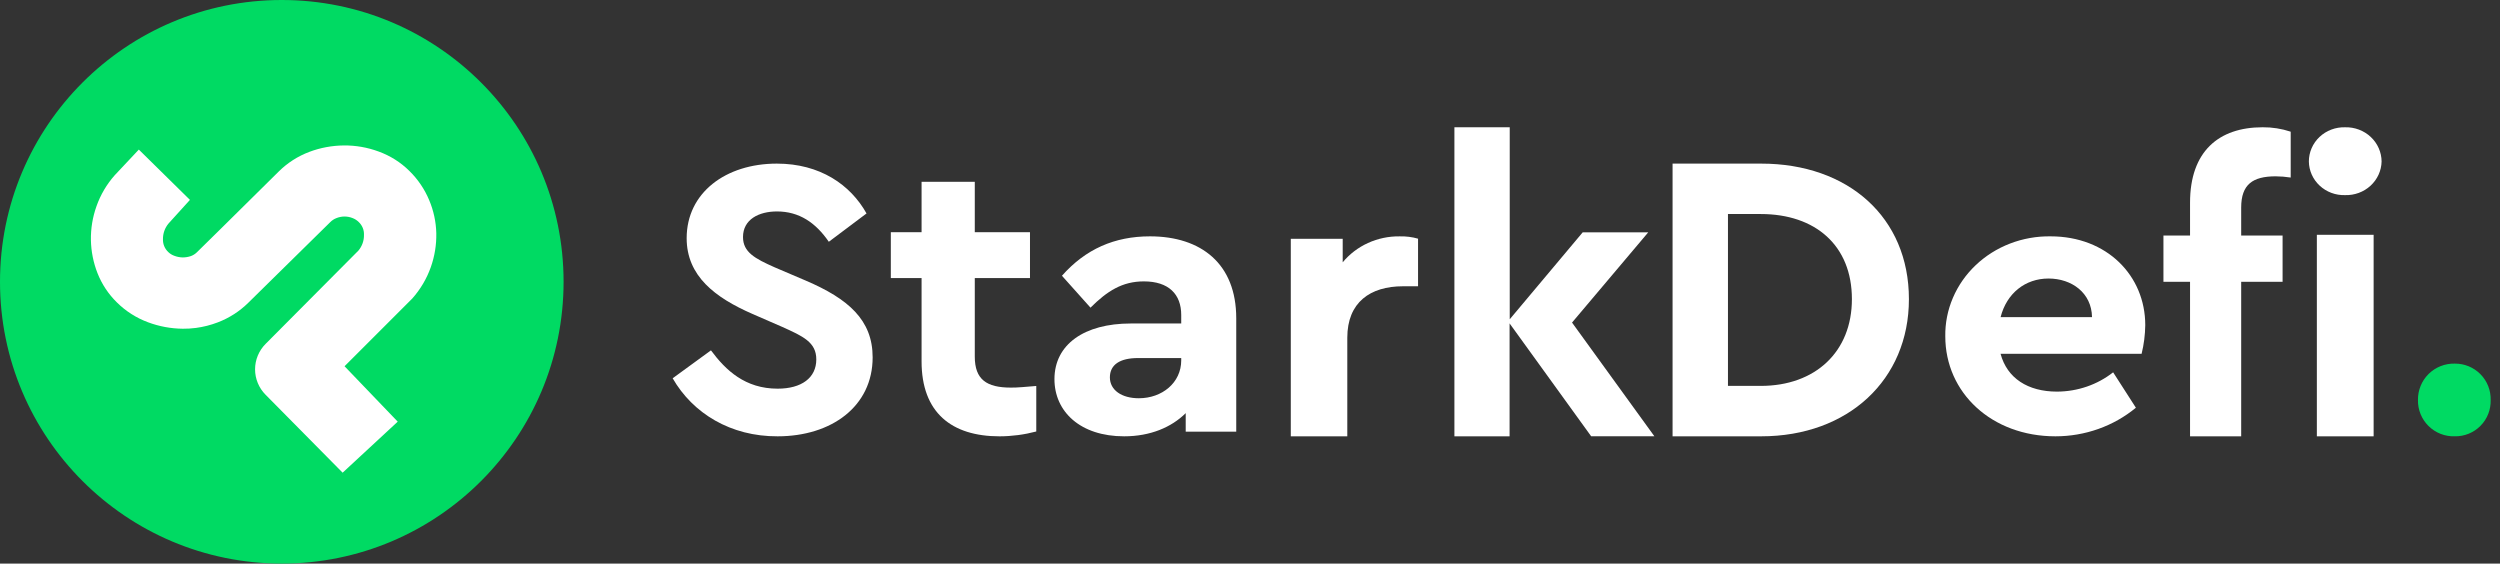 <svg width="173" height="39" viewBox="0 0 173 39" fill="none" xmlns="http://www.w3.org/2000/svg">
<rect x="0" y="0" width="173" height="39" fill="#333333" stroke="none"/>
<path d="M19.5 39C30.27 39 39 30.27 39 19.5C39 8.73 30.27 0 19.5 0C8.73 0 0 8.73 0 19.5C0 30.27 8.73 39 19.5 39Z" fill="#00DA63"/>
<path d="M29.701 13.854C29.385 13.094 28.918 12.405 28.327 11.827C27.727 11.232 27 10.774 26.2 10.485C25.431 10.2 24.614 10.057 23.792 10.065C22.974 10.072 22.164 10.223 21.4 10.512C20.61 10.811 19.893 11.27 19.296 11.861L15.244 15.866L13.626 17.457C13.508 17.573 13.367 17.663 13.211 17.72C13.027 17.783 12.833 17.815 12.638 17.815C12.438 17.81 12.241 17.77 12.055 17.698C11.899 17.642 11.757 17.553 11.64 17.438C11.52 17.324 11.426 17.187 11.364 17.036C11.301 16.884 11.272 16.722 11.277 16.558C11.27 16.161 11.406 15.775 11.662 15.467L13.144 13.832L9.607 10.351L7.939 12.126C7.382 12.755 6.954 13.483 6.677 14.271C6.407 15.025 6.277 15.82 6.291 16.619C6.307 17.402 6.461 18.176 6.748 18.906C7.047 19.666 7.505 20.356 8.092 20.93C8.701 21.534 9.434 22.001 10.242 22.301C11.01 22.588 11.823 22.74 12.645 22.748C12.953 22.751 13.26 22.733 13.564 22.692C14.08 22.623 14.586 22.494 15.071 22.308C15.863 22.005 16.581 21.544 17.181 20.952L18.811 19.348L22.86 15.365C22.982 15.243 23.13 15.149 23.293 15.088C23.468 15.019 23.655 14.984 23.843 14.983C24.031 14.984 24.218 15.019 24.392 15.088C24.556 15.149 24.704 15.245 24.827 15.367C24.946 15.481 25.04 15.617 25.102 15.768C25.164 15.919 25.193 16.082 25.187 16.245C25.197 16.643 25.061 17.031 24.805 17.338L18.381 23.796C17.913 24.266 17.651 24.899 17.651 25.557C17.651 26.216 17.913 26.849 18.381 27.319L23.71 32.71L27.522 29.178L23.843 25.344L24.395 24.792L28.527 20.66C29.091 20.026 29.526 19.291 29.809 18.495C30.077 17.74 30.207 16.945 30.192 16.145C30.174 15.358 30.007 14.581 29.701 13.854V13.854Z" fill="white"/>
<path d="M46.548 26.177L49.198 24.245C50.223 25.625 51.562 26.896 53.812 26.896C55.464 26.896 56.488 26.149 56.488 24.871C56.488 23.683 55.577 23.271 54.097 22.607L52.074 21.726C49.482 20.594 47.517 19.103 47.517 16.482C47.517 13.335 50.223 11.322 53.755 11.322C56.746 11.322 58.852 12.783 59.964 14.771L57.354 16.731C56.443 15.406 55.303 14.632 53.765 14.632C52.512 14.632 51.416 15.184 51.416 16.404C51.416 17.452 52.244 17.895 53.609 18.5L55.746 19.412C58.709 20.678 60.387 22.144 60.387 24.729C60.387 28.122 57.539 30.193 53.81 30.193C50.565 30.208 47.945 28.606 46.548 26.177Z" fill="white"/>
<path d="M71.71 26.709V29.859C70.881 30.079 70.028 30.191 69.172 30.194C65.845 30.194 63.773 28.55 63.773 25.009V19.241H61.645V16.066H63.773V12.581H67.455V16.066H71.275V19.241H67.455V24.677C67.455 26.264 68.272 26.822 69.955 26.822C70.4 26.829 71 26.765 71.71 26.709Z" fill="white"/>
<path d="M85.548 22.023V29.872H82.051V28.589C81.064 29.57 79.598 30.193 77.791 30.193C74.746 30.193 72.968 28.476 72.968 26.237C72.968 23.831 75.036 22.386 78.243 22.386H81.741V21.797C81.741 20.355 80.867 19.472 79.156 19.472C77.662 19.472 76.618 20.139 75.462 21.29L73.487 19.082C75.124 17.235 77.124 16.355 79.58 16.355C83.124 16.357 85.548 18.255 85.548 22.023ZM81.741 24.937V24.777H78.75C77.509 24.777 76.804 25.231 76.804 26.114C76.804 26.997 77.623 27.559 78.807 27.559C80.415 27.559 81.741 26.487 81.741 24.937Z" fill="white"/>
<path d="M98.129 16.516V19.81H97.086C94.826 19.81 93.233 20.914 93.233 23.372V30.193H89.323V16.523H92.915V18.152C93.383 17.584 93.981 17.127 94.665 16.815C95.348 16.503 96.097 16.346 96.855 16.356C97.286 16.345 97.716 16.398 98.129 16.516V16.516Z" fill="white"/>
<path d="M110.108 30.189L104.463 22.379V30.194H100.645V8.807H104.473V22.094L109.523 16.077H114.058L108.785 22.322L114.484 30.191L110.108 30.189Z" fill="white"/>
<path d="M115.742 11.322H121.875C127.894 11.322 132.097 15.039 132.097 20.7C132.097 26.277 127.894 30.193 121.875 30.193H115.742V11.322ZM121.847 26.704C125.622 26.704 128.152 24.344 128.152 20.7C128.152 16.983 125.622 14.811 121.847 14.811H119.575V26.704H121.847Z" fill="white"/>
<path d="M148.199 24.483H138.439C138.888 26.166 140.323 27.1 142.347 27.1C143.765 27.095 145.137 26.623 146.229 25.764L147.804 28.215C146.26 29.491 144.282 30.194 142.236 30.193C137.82 30.193 134.614 27.174 134.614 23.274C134.6 22.361 134.779 21.455 135.141 20.61C135.502 19.764 136.038 18.996 136.718 18.35C137.397 17.705 138.205 17.196 139.095 16.854C139.985 16.511 140.939 16.341 141.899 16.355C145.807 16.355 148.452 19.081 148.452 22.5C148.443 23.167 148.359 23.832 148.199 24.483V24.483ZM138.439 21.946H144.768C144.739 20.262 143.36 19.274 141.757 19.274C140.153 19.274 138.862 20.289 138.442 21.946H138.439Z" fill="white"/>
<path d="M155.09 14.364V16.301H157.955V19.499H155.09V30.194H151.551V19.499H149.71V16.301H151.551V14.027C151.551 10.463 153.548 8.807 156.572 8.807C157.231 8.801 157.887 8.904 158.516 9.113V12.286C158.168 12.232 157.817 12.203 157.466 12.201C155.887 12.206 155.09 12.762 155.09 14.364Z" fill="white"/>
<path d="M159.774 11.175C159.773 10.859 159.838 10.546 159.964 10.255C160.09 9.963 160.276 9.699 160.509 9.478C160.743 9.257 161.019 9.084 161.323 8.969C161.627 8.854 161.951 8.799 162.277 8.808C162.604 8.799 162.93 8.853 163.235 8.968C163.541 9.083 163.819 9.255 164.055 9.476C164.29 9.696 164.478 9.96 164.607 10.252C164.736 10.544 164.804 10.858 164.806 11.175C164.8 11.49 164.728 11.8 164.597 12.087C164.466 12.375 164.277 12.634 164.042 12.851C163.807 13.067 163.53 13.236 163.227 13.348C162.924 13.46 162.601 13.512 162.277 13.502C161.954 13.512 161.633 13.459 161.332 13.347C161.03 13.234 160.755 13.065 160.522 12.848C160.289 12.632 160.103 12.372 159.974 12.085C159.846 11.798 159.778 11.489 159.774 11.175V11.175ZM160.326 16.247H164.255V30.194H160.326V16.247Z" fill="white"/>
<path d="M167.323 27.677C167.318 27.343 167.381 27.012 167.508 26.703C167.634 26.393 167.822 26.113 168.06 25.878C168.298 25.643 168.581 25.459 168.891 25.336C169.202 25.213 169.535 25.154 169.869 25.162C170.199 25.159 170.527 25.221 170.832 25.347C171.137 25.473 171.414 25.658 171.646 25.893C171.878 26.128 172.06 26.407 172.182 26.713C172.303 27.02 172.362 27.348 172.354 27.677C172.364 28.007 172.307 28.336 172.187 28.644C172.066 28.951 171.884 29.231 171.651 29.466C171.419 29.702 171.141 29.887 170.835 30.012C170.529 30.137 170.2 30.198 169.869 30.192C169.534 30.203 169.201 30.145 168.889 30.023C168.577 29.9 168.293 29.716 168.055 29.481C167.817 29.245 167.629 28.964 167.503 28.654C167.377 28.344 167.316 28.012 167.323 27.677V27.677Z" fill="#00DA63"/>
</svg>
